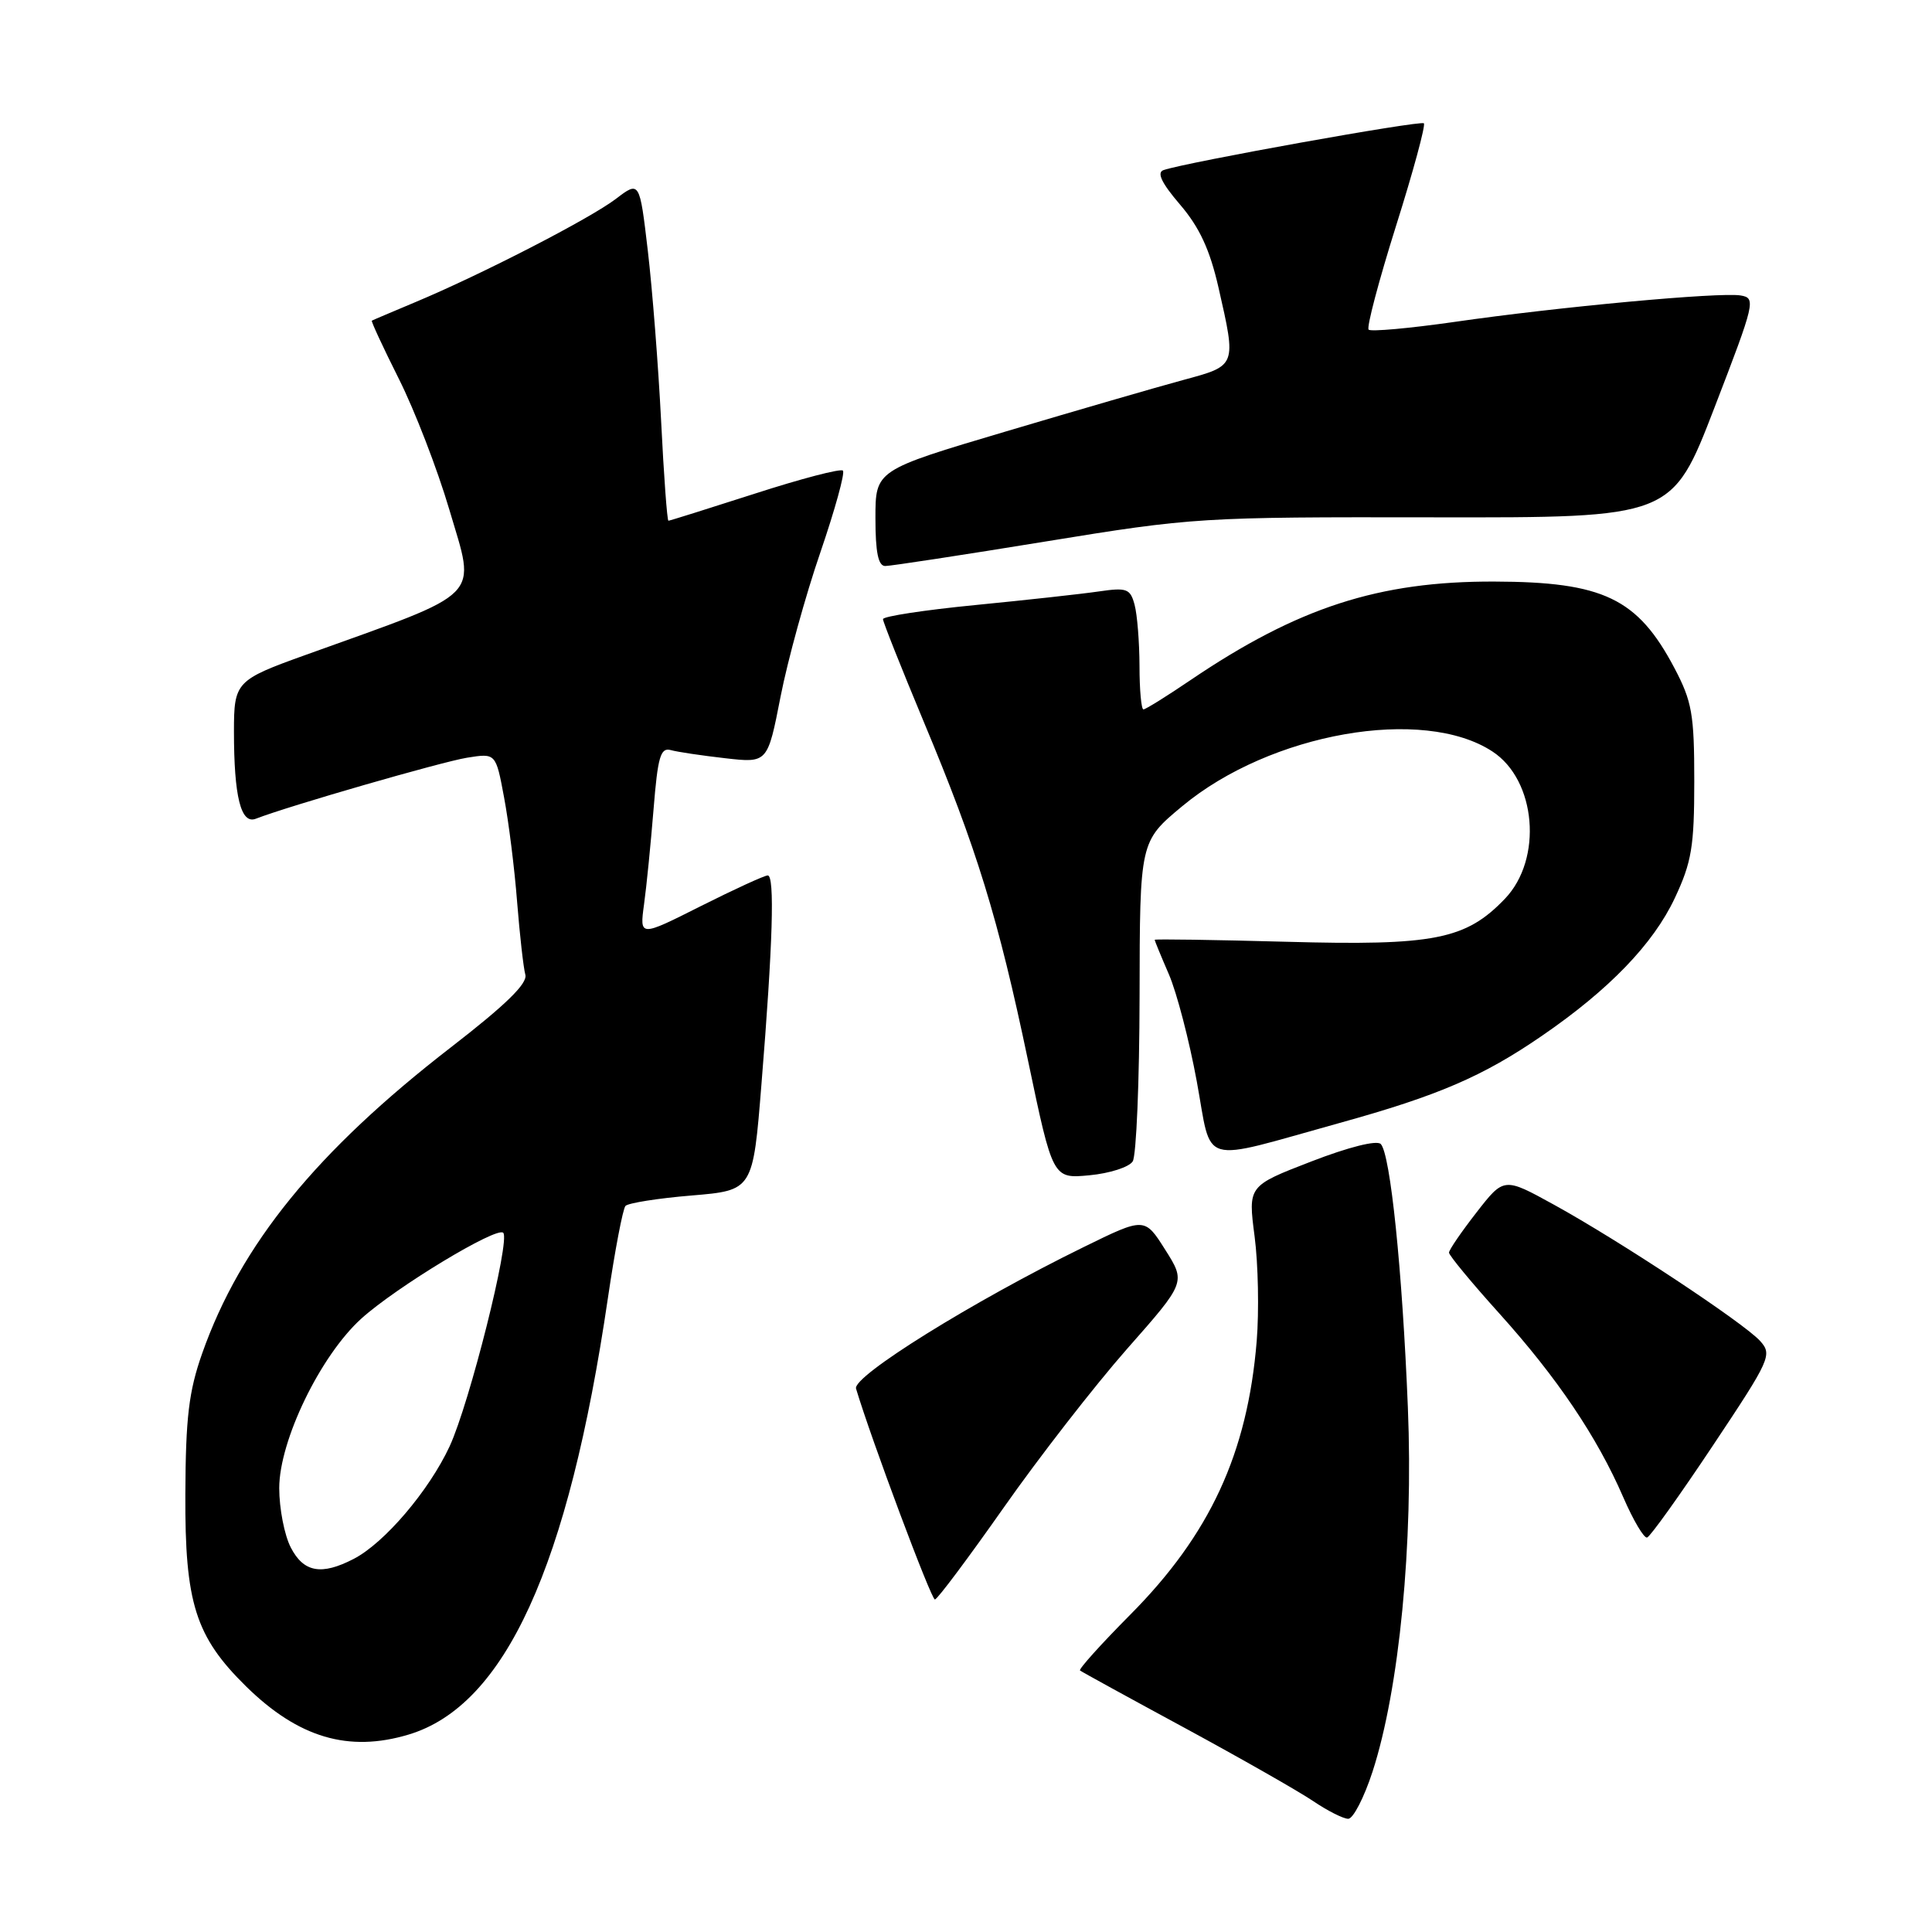 <?xml version="1.0" encoding="UTF-8" standalone="no"?>
<!DOCTYPE svg PUBLIC "-//W3C//DTD SVG 1.1//EN" "http://www.w3.org/Graphics/SVG/1.1/DTD/svg11.dtd" >
<svg xmlns="http://www.w3.org/2000/svg" xmlns:xlink="http://www.w3.org/1999/xlink" version="1.1" viewBox="0 0 256 256">
 <g >
 <path fill="currentColor"
d=" M 181.87 234.75 C 185.42 223.81 187.29 204.56 186.55 186.50 C 185.81 168.20 184.23 152.92 182.96 151.59 C 182.44 151.05 178.69 151.99 173.73 153.91 C 165.37 157.14 165.37 157.14 166.24 163.82 C 166.72 167.49 166.84 173.74 166.52 177.69 C 165.30 192.58 160.32 203.34 149.74 213.98 C 145.88 217.87 142.89 221.19 143.11 221.35 C 143.32 221.52 149.57 224.95 157.00 228.97 C 164.43 233.00 172.07 237.35 173.98 238.64 C 175.90 239.94 178.00 241.00 178.65 241.00 C 179.30 241.00 180.75 238.19 181.87 234.75 Z  M 54.14 229.84 C 66.92 226.01 75.32 207.62 80.55 172.00 C 81.48 165.68 82.53 160.18 82.88 159.79 C 83.23 159.41 87.17 158.78 91.64 158.41 C 99.77 157.73 99.77 157.73 100.90 143.62 C 102.41 125.01 102.67 116.00 101.73 116.00 C 101.30 116.00 97.31 117.83 92.85 120.07 C 84.75 124.15 84.75 124.15 85.34 119.82 C 85.67 117.45 86.23 111.78 86.60 107.22 C 87.16 100.27 87.52 99.02 88.88 99.39 C 89.77 99.64 93.02 100.12 96.10 100.47 C 101.71 101.11 101.71 101.11 103.43 92.30 C 104.38 87.46 106.75 78.86 108.70 73.20 C 110.64 67.53 111.99 62.65 111.69 62.36 C 111.39 62.06 106.14 63.43 100.02 65.41 C 93.89 67.38 88.74 69.00 88.57 69.00 C 88.40 69.00 87.96 63.04 87.60 55.75 C 87.23 48.46 86.44 38.33 85.84 33.23 C 84.75 23.96 84.75 23.96 81.61 26.35 C 78.19 28.96 63.78 36.38 55.00 40.05 C 51.98 41.32 49.40 42.41 49.27 42.49 C 49.15 42.56 50.76 46.03 52.85 50.20 C 54.94 54.36 57.95 62.15 59.53 67.50 C 63.07 79.52 64.38 78.19 40.50 86.78 C 31.25 90.10 31.00 90.37 31.00 96.91 C 31.00 105.56 31.92 109.25 33.89 108.49 C 38.29 106.78 58.55 100.94 61.89 100.40 C 65.70 99.79 65.70 99.79 66.79 105.65 C 67.40 108.87 68.18 115.10 68.52 119.50 C 68.87 123.90 69.36 128.24 69.61 129.15 C 69.93 130.31 67.02 133.15 59.78 138.75 C 41.92 152.56 31.88 164.91 26.79 179.33 C 25.02 184.35 24.60 187.82 24.56 198.00 C 24.49 212.42 25.90 216.86 32.61 223.46 C 39.54 230.26 46.18 232.23 54.14 229.84 Z  M 133.00 199.76 C 137.68 193.09 145.02 183.65 149.31 178.77 C 157.13 169.91 157.13 169.91 154.40 165.60 C 151.67 161.28 151.67 161.28 143.58 165.25 C 128.88 172.45 112.94 182.37 113.43 184.00 C 115.43 190.69 123.40 211.99 123.88 211.94 C 124.22 211.91 128.32 206.42 133.00 199.76 Z  M 226.97 191.54 C 234.60 180.09 234.86 179.51 233.22 177.68 C 231.05 175.29 214.62 164.42 205.89 159.62 C 199.28 155.98 199.28 155.98 195.64 160.66 C 193.64 163.23 192.00 165.62 192.00 165.98 C 192.00 166.34 194.99 169.96 198.65 174.02 C 206.32 182.53 211.62 190.39 215.08 198.37 C 216.41 201.44 217.84 203.86 218.25 203.73 C 218.67 203.60 222.59 198.12 226.97 191.54 Z  M 150.09 153.89 C 150.57 153.12 150.98 143.28 151.00 132.00 C 151.03 111.50 151.03 111.50 156.66 106.82 C 168.33 97.12 188.57 93.55 197.76 99.58 C 203.57 103.38 204.45 113.83 199.41 119.09 C 194.23 124.50 190.03 125.33 170.50 124.79 C 160.87 124.53 153.00 124.41 153.00 124.53 C 153.00 124.65 153.85 126.72 154.89 129.12 C 155.93 131.53 157.59 137.90 158.58 143.29 C 160.67 154.63 158.62 154.04 177.50 148.80 C 190.60 145.17 196.51 142.62 204.33 137.24 C 213.22 131.14 219.07 125.07 221.92 119.00 C 224.16 114.23 224.50 112.16 224.50 103.50 C 224.50 94.62 224.20 92.94 221.86 88.50 C 216.99 79.28 212.45 77.10 198.00 77.06 C 182.70 77.01 171.97 80.49 157.76 90.11 C 154.61 92.25 151.79 94.00 151.51 94.00 C 151.23 94.00 150.99 91.41 150.99 88.25 C 150.98 85.09 150.69 81.44 150.34 80.14 C 149.77 78.00 149.31 77.83 145.60 78.37 C 143.35 78.70 135.99 79.51 129.25 80.17 C 122.51 80.83 117.00 81.67 117.00 82.04 C 117.00 82.41 119.43 88.51 122.39 95.61 C 129.43 112.43 132.26 121.62 136.23 140.58 C 139.50 156.19 139.50 156.19 144.36 155.73 C 147.03 155.48 149.61 154.65 150.09 153.89 Z  M 138.55 71.75 C 158.12 68.56 159.10 68.50 190.02 68.55 C 221.55 68.60 221.55 68.60 227.16 54.05 C 232.56 40.04 232.69 39.49 230.64 39.15 C 227.87 38.69 206.51 40.66 192.69 42.66 C 186.74 43.51 181.64 43.97 181.35 43.68 C 181.06 43.39 182.69 37.22 184.97 29.97 C 187.26 22.72 188.92 16.59 188.67 16.34 C 188.25 15.92 157.13 21.51 154.17 22.54 C 153.25 22.86 153.91 24.25 156.37 27.12 C 158.94 30.12 160.31 33.09 161.45 38.07 C 163.84 48.57 163.89 48.43 156.75 50.36 C 153.31 51.29 142.74 54.36 133.25 57.18 C 116.00 62.30 116.00 62.30 116.00 68.65 C 116.00 73.19 116.37 75.00 117.30 75.00 C 118.01 75.00 127.58 73.54 138.55 71.75 Z  M 38.53 205.05 C 37.69 203.43 37.00 199.89 37.00 197.18 C 37.00 190.89 42.46 179.62 47.88 174.72 C 52.51 170.54 65.82 162.49 66.68 163.35 C 67.65 164.31 62.21 185.95 59.58 191.64 C 56.85 197.52 50.94 204.46 46.87 206.56 C 42.59 208.78 40.23 208.35 38.53 205.05 Z "/>
</g>
</svg>